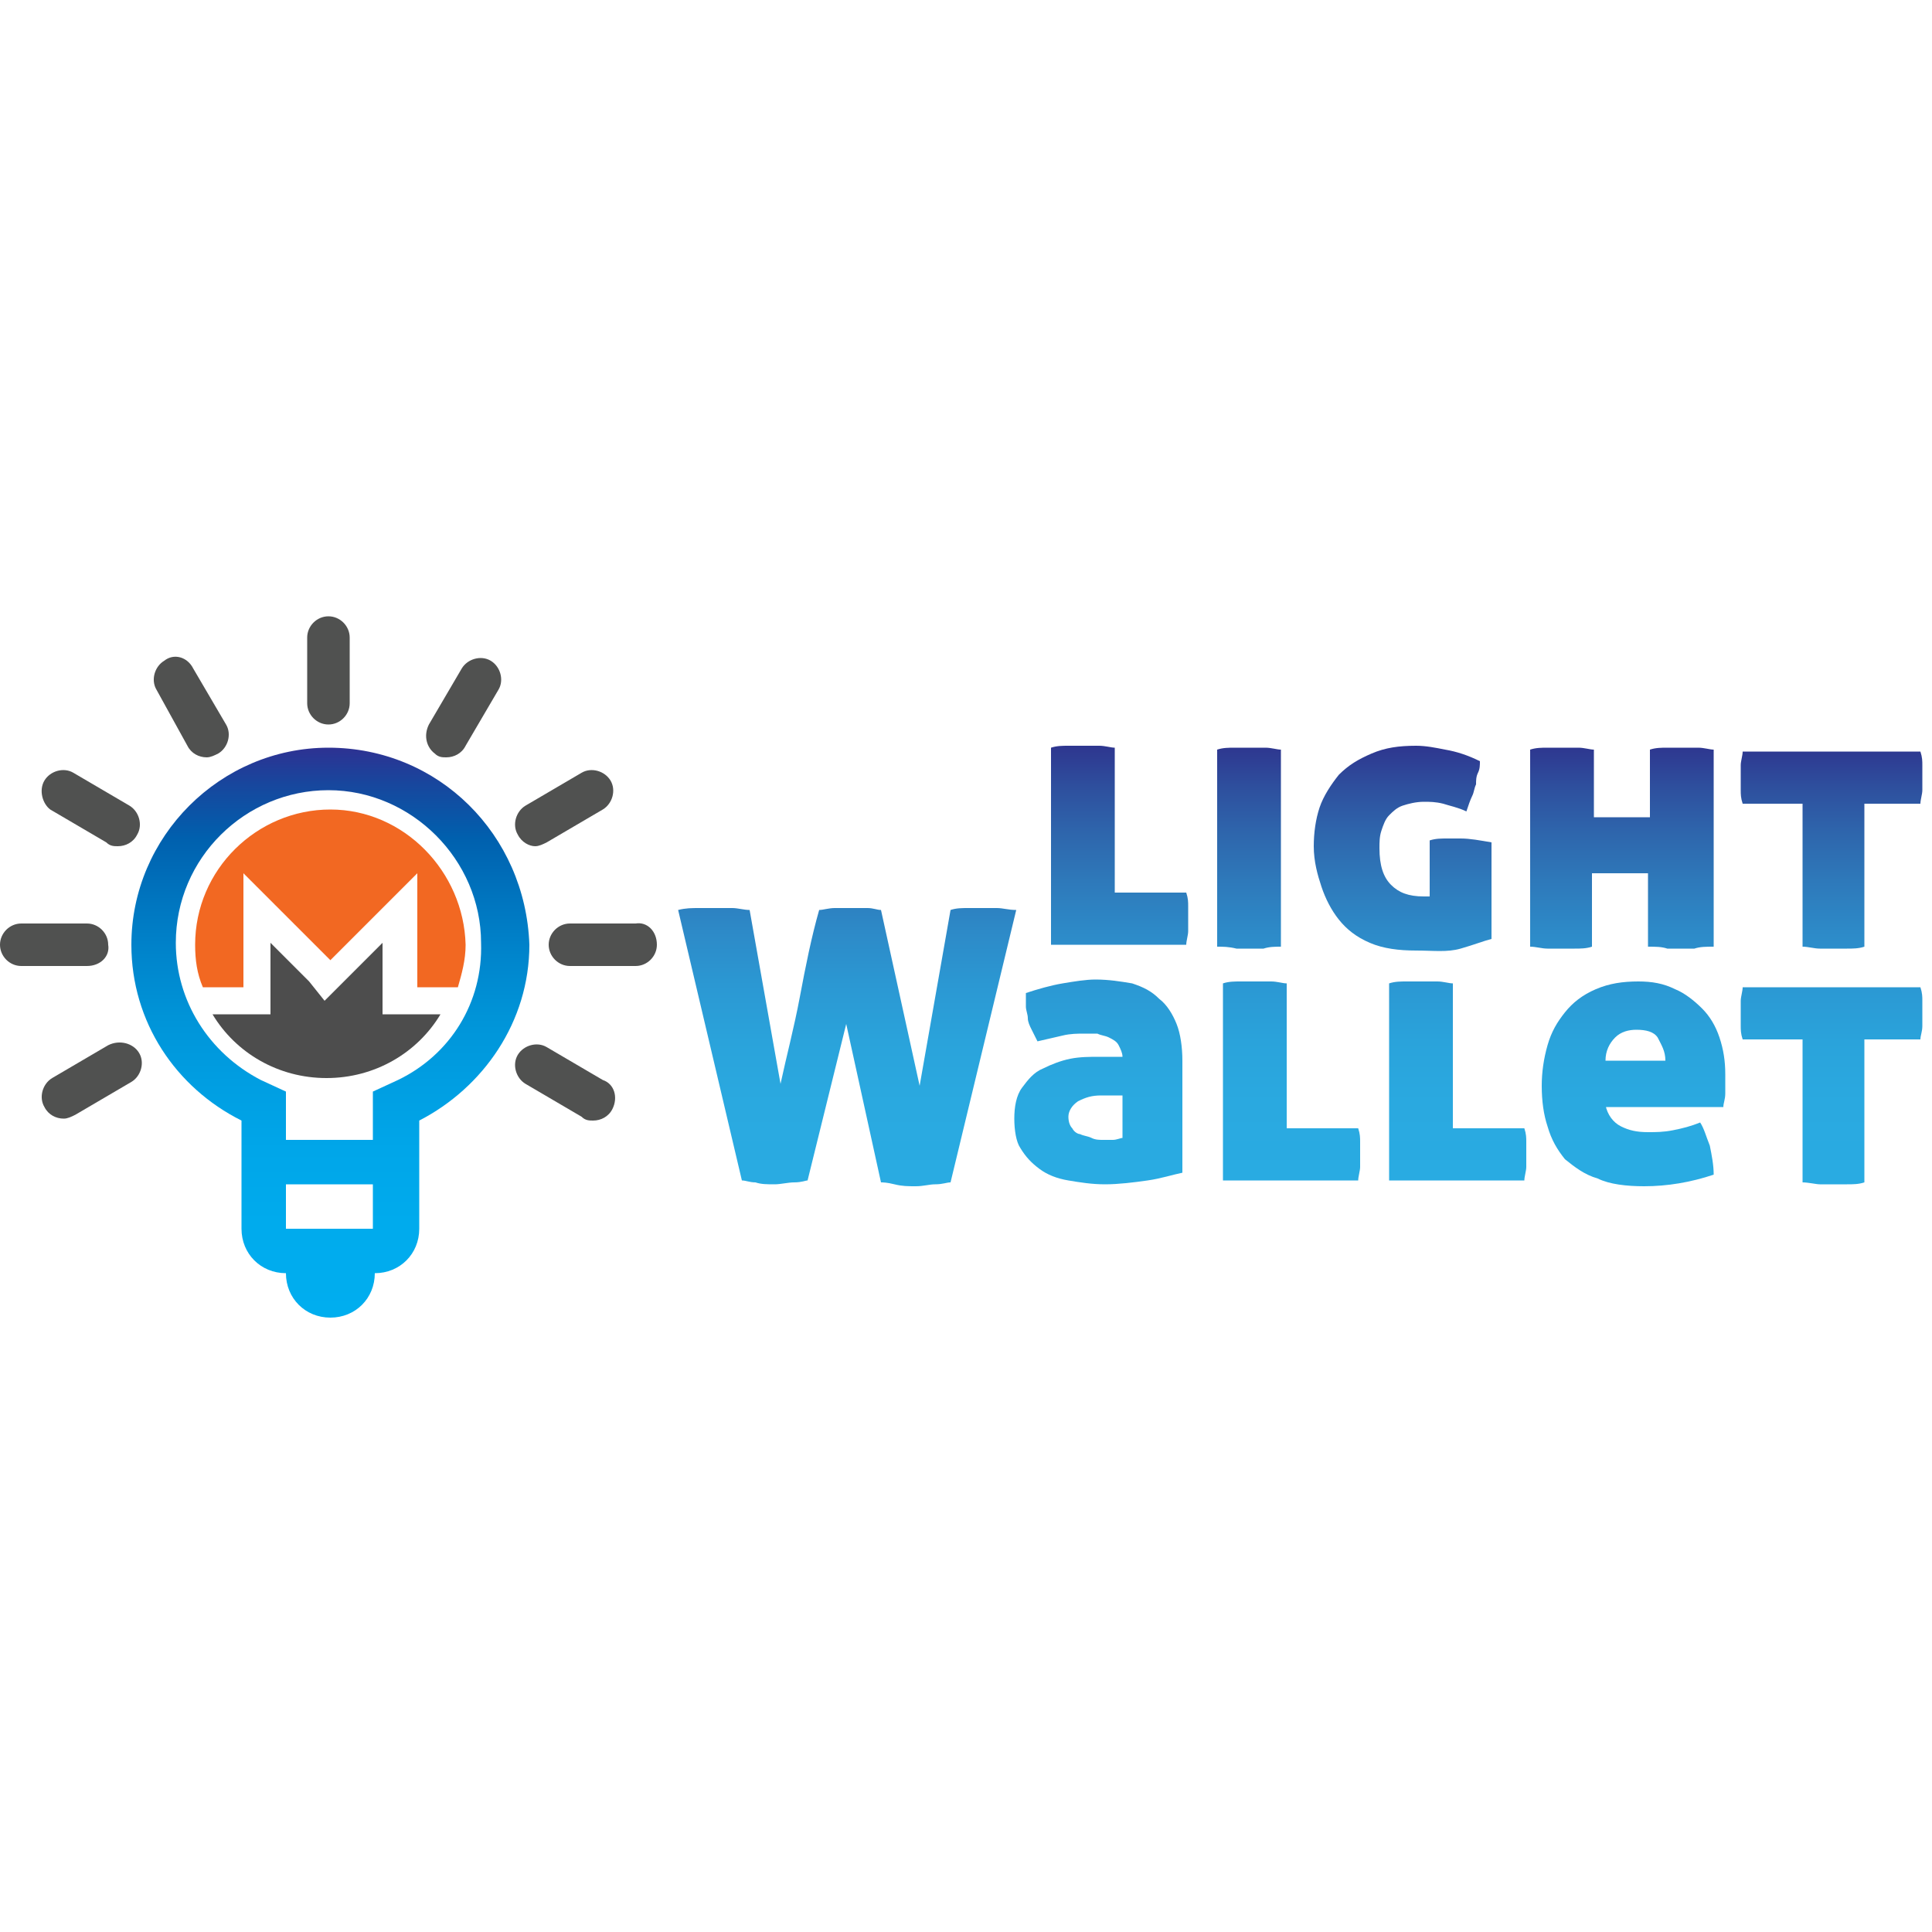 <?xml version="1.0" encoding="utf-8"?>
<!-- Generator: Adobe Illustrator 18.1.1, SVG Export Plug-In . SVG Version: 6.00 Build 0)  -->
<!DOCTYPE svg PUBLIC "-//W3C//DTD SVG 1.1//EN" "http://www.w3.org/Graphics/SVG/1.1/DTD/svg11.dtd">
<svg version="1.1" id="Layer_1" xmlns="http://www.w3.org/2000/svg" xmlns:xlink="http://www.w3.org/1999/xlink" x="0px" y="0px"
	 viewBox="0 0 100 100" enable-background="new 0 0 100 100" xml:space="preserve">
<g>
	<g>
		<linearGradient id="SVGID_1_" gradientUnits="userSpaceOnUse" x1="17.038" y1="68.125" x2="17.038" y2="38.672">
			<stop  offset="0" style="stop-color:#00AEEF"/>
			<stop  offset="0.162" style="stop-color:#00ABED"/>
			<stop  offset="0.293" style="stop-color:#00A6E9"/>
			<stop  offset="0.412" style="stop-color:#009EE2"/>
			<stop  offset="0.525" style="stop-color:#0094D8"/>
			<stop  offset="0.633" style="stop-color:#0085CC"/>
			<stop  offset="0.738" style="stop-color:#0074BE"/>
			<stop  offset="0.84" style="stop-color:#0060AE"/>
			<stop  offset="0.937" style="stop-color:#18469D"/>
			<stop  offset="1" style="stop-color:#2E3192"/>
		</linearGradient>
		<path fill="url(#SVGID_1_)" d="M17,38.7c-5.6,0-10.2,4.6-10.2,10.2c0,4,2.3,7.4,5.7,9.1v5.6c0,1.3,1,2.3,2.3,2.3
			c0,1.3,1,2.3,2.3,2.3c1.3,0,2.3-1,2.3-2.3c1.3,0,2.3-1,2.3-2.3V58c3.3-1.7,5.7-5.1,5.7-9.1C27.2,43.2,22.7,38.7,17,38.7z
			 M19.3,63.6h-4.5v-2.3h4.5V63.6z M20.6,55.9l-1.3,0.6v2.5h-4.5v-2.5l-1.3-0.6c-2.7-1.4-4.4-4.1-4.4-7.1c0-4.4,3.6-7.9,7.9-7.9
			s7.9,3.6,7.9,7.9C25,51.9,23.3,54.6,20.6,55.9z"/>
	</g>
	<g>
		<path id="_149931032_2_" fill="#F26822" d="M17.1,41.9c-3.8,0-7,3.1-7,7c0,0.8,0.1,1.5,0.4,2.2h2.1v-5.9l4.5,4.5l4.5-4.5v5.9h2.1
			c0.2-0.7,0.4-1.4,0.4-2.2C24,45.1,20.9,41.9,17.1,41.9L17.1,41.9z"/>
		<path id="_149931160_2_" fill="#4D4D4D" d="M16,50.8l-2-2v3.7h-0.8h-0.8h-1.4c1.2,2,3.4,3.3,5.9,3.3s4.7-1.3,5.9-3.3h-1.4h-1.4
			h-0.2v-3.7l-2,2l-1,1L16,50.8L16,50.8z"/>
	</g>
	<path fill="#505150" d="M15.9,36.4V33c0-0.6,0.5-1.1,1.1-1.1c0.6,0,1.1,0.5,1.1,1.1v3.4c0,0.6-0.5,1.1-1.1,1.1
		C16.4,37.5,15.9,37,15.9,36.4z"/>
	<path fill="#505150" d="M26.8,43.2c-0.3-0.5-0.1-1.2,0.4-1.5l2.9-1.7c0.5-0.3,1.2-0.1,1.5,0.4c0.3,0.5,0.1,1.2-0.4,1.5l-2.9,1.7
		c-0.2,0.1-0.4,0.2-0.6,0.2C27.4,43.8,27,43.6,26.8,43.2z"/>
	<path fill="#505150" d="M22.2,37.5l1.7-2.9c0.3-0.5,1-0.7,1.5-0.4c0.5,0.3,0.7,1,0.4,1.5l-1.7,2.9c-0.2,0.4-0.6,0.6-1,0.6
		c-0.2,0-0.4,0-0.6-0.2C22.1,38.7,21.9,38.1,22.2,37.5z"/>
	<path fill="#505150" d="M7.2,54.5c0.3,0.5,0.1,1.2-0.4,1.5l-2.9,1.7c-0.2,0.1-0.4,0.2-0.6,0.2c-0.4,0-0.8-0.2-1-0.6
		c-0.3-0.5-0.1-1.2,0.4-1.5l2.9-1.7C6.2,53.8,6.9,54,7.2,54.5z"/>
	<path fill="#505150" d="M4.5,50H1.1C0.5,50,0,49.5,0,48.9c0-0.6,0.5-1.1,1.1-1.1h3.4c0.6,0,1.1,0.5,1.1,1.1C5.7,49.5,5.2,50,4.5,50
		z"/>
	<path fill="#505150" d="M2.3,40.4c0.3-0.5,1-0.7,1.5-0.4l2.9,1.7c0.5,0.3,0.7,1,0.4,1.5c-0.2,0.4-0.6,0.6-1,0.6
		c-0.2,0-0.4,0-0.6-0.2l-2.9-1.7C2.2,41.6,2,40.9,2.3,40.4z"/>
	<path fill="#505150" d="M8.1,35.7c-0.3-0.5-0.1-1.2,0.4-1.5C9,33.8,9.7,34,10,34.6l1.7,2.9c0.3,0.5,0.1,1.2-0.4,1.5
		c-0.2,0.1-0.4,0.2-0.6,0.2c-0.4,0-0.8-0.2-1-0.6L8.1,35.7z"/>
	<path fill="#505150" d="M31.7,57.4c-0.2,0.4-0.6,0.6-1,0.6c-0.2,0-0.4,0-0.6-0.2l-2.9-1.7c-0.5-0.3-0.7-1-0.4-1.5
		c0.3-0.5,1-0.7,1.5-0.4l2.9,1.7C31.8,56.1,32,56.8,31.7,57.4z"/>
	<path fill="#505150" d="M34,48.9c0,0.6-0.5,1.1-1.1,1.1h-3.4c-0.6,0-1.1-0.5-1.1-1.1c0-0.6,0.5-1.1,1.1-1.1h3.4
		C33.5,47.7,34,48.2,34,48.9z"/>
</g>
<g>
	<linearGradient id="SVGID_2_" gradientUnits="userSpaceOnUse" x1="58.01" y1="61.019" x2="58.01" y2="38.644">
		<stop  offset="0" style="stop-color:#29ABE2"/>
		<stop  offset="0.176" style="stop-color:#2AA9E0"/>
		<stop  offset="0.318" style="stop-color:#2AA3DB"/>
		<stop  offset="0.448" style="stop-color:#2B98D3"/>
		<stop  offset="0.571" style="stop-color:#2D8AC8"/>
		<stop  offset="0.689" style="stop-color:#2E79BA"/>
		<stop  offset="0.803" style="stop-color:#2E65AC"/>
		<stop  offset="0.911" style="stop-color:#2E4E9D"/>
		<stop  offset="1" style="stop-color:#2E368F"/>
	</linearGradient>
	<path fill="url(#SVGID_2_)" d="M57.7,46.2h3.7c0.1,0.3,0.1,0.5,0.1,0.7c0,0.2,0,0.4,0,0.6s0,0.4,0,0.7c0,0.2-0.1,0.5-0.1,0.7h-7
		l0-10.2c0.3-0.1,0.6-0.1,0.9-0.1c0.3,0,0.6,0,0.8,0c0.2,0,0.5,0,0.8,0c0.3,0,0.6,0.1,0.8,0.1L57.7,46.2z"/>
	<linearGradient id="SVGID_3_" gradientUnits="userSpaceOnUse" x1="64.673" y1="61.019" x2="64.673" y2="38.644">
		<stop  offset="0" style="stop-color:#29ABE2"/>
		<stop  offset="0.176" style="stop-color:#2AA9E0"/>
		<stop  offset="0.318" style="stop-color:#2AA3DB"/>
		<stop  offset="0.448" style="stop-color:#2B98D3"/>
		<stop  offset="0.571" style="stop-color:#2D8AC8"/>
		<stop  offset="0.689" style="stop-color:#2E79BA"/>
		<stop  offset="0.803" style="stop-color:#2E65AC"/>
		<stop  offset="0.911" style="stop-color:#2E4E9D"/>
		<stop  offset="1" style="stop-color:#2E368F"/>
	</linearGradient>
	<path fill="url(#SVGID_3_)" d="M66.3,49C66,49,65.7,49,65.4,49.1c-0.3,0-0.5,0-0.7,0c-0.2,0-0.5,0-0.7,0C63.6,49,63.3,49,63,49
		V38.8c0.3-0.1,0.6-0.1,0.9-0.1c0.3,0,0.6,0,0.8,0c0.2,0,0.5,0,0.8,0c0.3,0,0.6,0.1,0.8,0.1V49z"/>
	<linearGradient id="SVGID_4_" gradientUnits="userSpaceOnUse" x1="72.653" y1="61.019" x2="72.653" y2="38.644">
		<stop  offset="0" style="stop-color:#29ABE2"/>
		<stop  offset="0.176" style="stop-color:#2AA9E0"/>
		<stop  offset="0.318" style="stop-color:#2AA3DB"/>
		<stop  offset="0.448" style="stop-color:#2B98D3"/>
		<stop  offset="0.571" style="stop-color:#2D8AC8"/>
		<stop  offset="0.689" style="stop-color:#2E79BA"/>
		<stop  offset="0.803" style="stop-color:#2E65AC"/>
		<stop  offset="0.911" style="stop-color:#2E4E9D"/>
		<stop  offset="1" style="stop-color:#2E368F"/>
	</linearGradient>
	<path fill="url(#SVGID_4_)" d="M73.3,49.2c-0.9,0-1.7-0.1-2.4-0.4c-0.7-0.3-1.2-0.7-1.6-1.2s-0.7-1.1-0.9-1.7S68,44.6,68,43.8
		c0-0.7,0.1-1.4,0.3-2c0.2-0.6,0.6-1.2,1-1.7c0.5-0.5,1-0.8,1.7-1.1s1.4-0.4,2.3-0.4c0.5,0,1,0.1,1.5,0.2c0.6,0.1,1.2,0.3,1.8,0.6
		c0,0.2,0,0.4-0.1,0.6s-0.1,0.4-0.1,0.6c-0.1,0.2-0.1,0.4-0.2,0.6c-0.1,0.2-0.2,0.5-0.3,0.8c-0.4-0.2-0.9-0.3-1.2-0.4
		c-0.4-0.1-0.7-0.1-1-0.1c-0.4,0-0.8,0.1-1.1,0.2c-0.3,0.1-0.5,0.3-0.7,0.5c-0.2,0.2-0.3,0.5-0.4,0.8c-0.1,0.3-0.1,0.6-0.1,0.9
		c0,0.9,0.2,1.5,0.6,1.9c0.4,0.4,0.9,0.6,1.7,0.6H74v-2.9c0.3-0.1,0.6-0.1,0.9-0.1c0.3,0,0.5,0,0.7,0c0.5,0,1,0.1,1.6,0.2v5
		c-0.4,0.1-0.9,0.3-1.6,0.5S74.2,49.2,73.3,49.2z"/>
	<linearGradient id="SVGID_5_" gradientUnits="userSpaceOnUse" x1="83.873" y1="61.019" x2="83.873" y2="38.644">
		<stop  offset="0" style="stop-color:#29ABE2"/>
		<stop  offset="0.176" style="stop-color:#2AA9E0"/>
		<stop  offset="0.318" style="stop-color:#2AA3DB"/>
		<stop  offset="0.448" style="stop-color:#2B98D3"/>
		<stop  offset="0.571" style="stop-color:#2D8AC8"/>
		<stop  offset="0.689" style="stop-color:#2E79BA"/>
		<stop  offset="0.803" style="stop-color:#2E65AC"/>
		<stop  offset="0.911" style="stop-color:#2E4E9D"/>
		<stop  offset="1" style="stop-color:#2E368F"/>
	</linearGradient>
	<path fill="url(#SVGID_5_)" d="M85.3,45.2h-2.9V49c-0.3,0.1-0.6,0.1-0.9,0.1c-0.3,0-0.5,0-0.7,0c-0.2,0-0.5,0-0.7,0
		c-0.3,0-0.6-0.1-0.9-0.1V38.8c0.3-0.1,0.6-0.1,0.9-0.1s0.6,0,0.8,0c0.2,0,0.5,0,0.8,0c0.3,0,0.6,0.1,0.8,0.1v3.5h2.9v-3.5
		c0.3-0.1,0.6-0.1,0.9-0.1s0.6,0,0.8,0c0.2,0,0.5,0,0.8,0c0.3,0,0.6,0.1,0.8,0.1V49C88.3,49,88,49,87.7,49.1c-0.3,0-0.5,0-0.7,0
		c-0.2,0-0.5,0-0.7,0C86,49,85.7,49,85.3,49V45.2z"/>
	<linearGradient id="SVGID_6_" gradientUnits="userSpaceOnUse" x1="94.786" y1="61.019" x2="94.786" y2="38.644">
		<stop  offset="0" style="stop-color:#29ABE2"/>
		<stop  offset="0.176" style="stop-color:#2AA9E0"/>
		<stop  offset="0.318" style="stop-color:#2AA3DB"/>
		<stop  offset="0.448" style="stop-color:#2B98D3"/>
		<stop  offset="0.571" style="stop-color:#2D8AC8"/>
		<stop  offset="0.689" style="stop-color:#2E79BA"/>
		<stop  offset="0.803" style="stop-color:#2E65AC"/>
		<stop  offset="0.911" style="stop-color:#2E4E9D"/>
		<stop  offset="1" style="stop-color:#2E368F"/>
	</linearGradient>
	<path fill="url(#SVGID_6_)" d="M93.1,41.6h-2.9c-0.1-0.3-0.1-0.5-0.1-0.7c0-0.2,0-0.4,0-0.7s0-0.4,0-0.6c0-0.2,0.1-0.5,0.1-0.7h9.2
		c0.1,0.3,0.1,0.5,0.1,0.7s0,0.4,0,0.6s0,0.4,0,0.7c0,0.2-0.1,0.5-0.1,0.7h-2.9V49c-0.3,0.1-0.6,0.1-0.9,0.1c-0.3,0-0.5,0-0.7,0
		c-0.2,0-0.5,0-0.7,0c-0.3,0-0.6-0.1-0.9-0.1V41.6z"/>
	<linearGradient id="SVGID_7_" gradientUnits="userSpaceOnUse" x1="43.838" y1="61.019" x2="43.838" y2="38.644">
		<stop  offset="0" style="stop-color:#29ABE2"/>
		<stop  offset="0.176" style="stop-color:#2AA9E0"/>
		<stop  offset="0.318" style="stop-color:#2AA3DB"/>
		<stop  offset="0.448" style="stop-color:#2B98D3"/>
		<stop  offset="0.571" style="stop-color:#2D8AC8"/>
		<stop  offset="0.689" style="stop-color:#2E79BA"/>
		<stop  offset="0.803" style="stop-color:#2E65AC"/>
		<stop  offset="0.911" style="stop-color:#2E4E9D"/>
		<stop  offset="1" style="stop-color:#2E368F"/>
	</linearGradient>
	<path fill="url(#SVGID_7_)" d="M49.2,47.1c0.3-0.1,0.6-0.1,0.9-0.1s0.5,0,0.7,0c0.3,0,0.5,0,0.8,0c0.3,0,0.6,0.1,1,0.1l-3.4,14.1
		c-0.2,0-0.4,0.1-0.8,0.1c-0.3,0-0.6,0.1-1,0.1s-0.7,0-1.1-0.1s-0.6-0.1-0.7-0.1L43.8,53l-2,8.1c-0.1,0-0.3,0.1-0.7,0.1
		c-0.3,0-0.7,0.1-1,0.1c-0.4,0-0.7,0-1-0.1c-0.3,0-0.5-0.1-0.7-0.1l-3.3-14c0.4-0.1,0.7-0.1,1.1-0.1c0.3,0,0.6,0,0.9,0
		c0.2,0,0.5,0,0.8,0s0.6,0.1,0.9,0.1l1.6,9c0.3-1.4,0.7-2.9,1-4.5c0.3-1.6,0.6-3.1,1-4.5c0.2,0,0.5-0.1,0.8-0.1c0.3,0,0.6,0,0.9,0
		c0.3,0,0.5,0,0.8,0c0.3,0,0.5,0.1,0.7,0.1l2,9.1L49.2,47.1z"/>
	<linearGradient id="SVGID_8_" gradientUnits="userSpaceOnUse" x1="56.809" y1="61.019" x2="56.809" y2="38.644">
		<stop  offset="0" style="stop-color:#29ABE2"/>
		<stop  offset="0.176" style="stop-color:#2AA9E0"/>
		<stop  offset="0.318" style="stop-color:#2AA3DB"/>
		<stop  offset="0.448" style="stop-color:#2B98D3"/>
		<stop  offset="0.571" style="stop-color:#2D8AC8"/>
		<stop  offset="0.689" style="stop-color:#2E79BA"/>
		<stop  offset="0.803" style="stop-color:#2E65AC"/>
		<stop  offset="0.911" style="stop-color:#2E4E9D"/>
		<stop  offset="1" style="stop-color:#2E368F"/>
	</linearGradient>
	<path fill="url(#SVGID_8_)" d="M52.5,57.9c0-0.6,0.1-1.2,0.4-1.6s0.6-0.8,1.1-1c0.4-0.2,0.9-0.4,1.4-0.5c0.5-0.1,1-0.1,1.5-0.1h1.2
		c0-0.2-0.1-0.4-0.2-0.6s-0.3-0.3-0.5-0.4c-0.2-0.1-0.4-0.1-0.6-0.2c-0.2,0-0.5,0-0.7,0c-0.3,0-0.7,0-1.1,0.1
		c-0.4,0.1-0.9,0.2-1.3,0.3c-0.1-0.2-0.2-0.4-0.3-0.6c-0.1-0.2-0.2-0.4-0.2-0.6s-0.1-0.4-0.1-0.6c0-0.2,0-0.4,0-0.7
		c0.6-0.2,1.3-0.4,1.9-0.5c0.6-0.1,1.2-0.2,1.7-0.2c0.7,0,1.3,0.1,1.9,0.2c0.6,0.2,1,0.4,1.4,0.8c0.4,0.3,0.7,0.8,0.9,1.3
		s0.3,1.2,0.3,1.9v5.8c-0.5,0.1-1.1,0.3-1.8,0.4s-1.5,0.2-2.2,0.2c-0.7,0-1.3-0.1-1.9-0.2c-0.6-0.1-1.1-0.3-1.5-0.6
		c-0.4-0.3-0.7-0.6-1-1.1C52.6,59.1,52.5,58.5,52.5,57.9z M57.1,59c0.1,0,0.3,0,0.5,0c0.2,0,0.4-0.1,0.5-0.1v-2.2H57
		c-0.5,0-0.8,0.1-1.2,0.3c-0.3,0.2-0.5,0.5-0.5,0.8c0,0.3,0.1,0.5,0.2,0.6c0.1,0.2,0.3,0.3,0.4,0.3c0.2,0.1,0.4,0.1,0.6,0.2
		C56.7,59,56.9,59,57.1,59z"/>
	<linearGradient id="SVGID_9_" gradientUnits="userSpaceOnUse" x1="66.867" y1="61.019" x2="66.867" y2="38.644">
		<stop  offset="0" style="stop-color:#29ABE2"/>
		<stop  offset="0.176" style="stop-color:#2AA9E0"/>
		<stop  offset="0.318" style="stop-color:#2AA3DB"/>
		<stop  offset="0.448" style="stop-color:#2B98D3"/>
		<stop  offset="0.571" style="stop-color:#2D8AC8"/>
		<stop  offset="0.689" style="stop-color:#2E79BA"/>
		<stop  offset="0.803" style="stop-color:#2E65AC"/>
		<stop  offset="0.911" style="stop-color:#2E4E9D"/>
		<stop  offset="1" style="stop-color:#2E368F"/>
	</linearGradient>
	<path fill="url(#SVGID_9_)" d="M66.6,58.4h3.7c0.1,0.3,0.1,0.5,0.1,0.7c0,0.2,0,0.4,0,0.6s0,0.4,0,0.7c0,0.2-0.1,0.5-0.1,0.7h-7
		l0-10.2c0.3-0.1,0.6-0.1,0.9-0.1c0.3,0,0.6,0,0.8,0c0.2,0,0.5,0,0.8,0c0.3,0,0.6,0.1,0.8,0.1L66.6,58.4z"/>
	<linearGradient id="SVGID_10_" gradientUnits="userSpaceOnUse" x1="75.469" y1="61.019" x2="75.469" y2="38.644">
		<stop  offset="0" style="stop-color:#29ABE2"/>
		<stop  offset="0.176" style="stop-color:#2AA9E0"/>
		<stop  offset="0.318" style="stop-color:#2AA3DB"/>
		<stop  offset="0.448" style="stop-color:#2B98D3"/>
		<stop  offset="0.571" style="stop-color:#2D8AC8"/>
		<stop  offset="0.689" style="stop-color:#2E79BA"/>
		<stop  offset="0.803" style="stop-color:#2E65AC"/>
		<stop  offset="0.911" style="stop-color:#2E4E9D"/>
		<stop  offset="1" style="stop-color:#2E368F"/>
	</linearGradient>
	<path fill="url(#SVGID_10_)" d="M75.2,58.4h3.7c0.1,0.3,0.1,0.5,0.1,0.7c0,0.2,0,0.4,0,0.6s0,0.4,0,0.7c0,0.2-0.1,0.5-0.1,0.7h-7
		l0-10.2c0.3-0.1,0.6-0.1,0.9-0.1c0.3,0,0.6,0,0.8,0c0.2,0,0.5,0,0.8,0c0.3,0,0.6,0.1,0.8,0.1L75.2,58.4z"/>
	<linearGradient id="SVGID_11_" gradientUnits="userSpaceOnUse" x1="84.513" y1="61.019" x2="84.513" y2="38.644">
		<stop  offset="0" style="stop-color:#29ABE2"/>
		<stop  offset="0.176" style="stop-color:#2AA9E0"/>
		<stop  offset="0.318" style="stop-color:#2AA3DB"/>
		<stop  offset="0.448" style="stop-color:#2B98D3"/>
		<stop  offset="0.571" style="stop-color:#2D8AC8"/>
		<stop  offset="0.689" style="stop-color:#2E79BA"/>
		<stop  offset="0.803" style="stop-color:#2E65AC"/>
		<stop  offset="0.911" style="stop-color:#2E4E9D"/>
		<stop  offset="1" style="stop-color:#2E368F"/>
	</linearGradient>
	<path fill="url(#SVGID_11_)" d="M83.1,57.2c0.1,0.5,0.4,0.9,0.8,1.1c0.4,0.2,0.8,0.3,1.4,0.3c0.4,0,0.8,0,1.3-0.1
		c0.5-0.1,0.9-0.2,1.4-0.4c0.2,0.3,0.3,0.7,0.5,1.2c0.1,0.5,0.2,1,0.2,1.5c-1.2,0.4-2.4,0.6-3.6,0.6c-0.9,0-1.8-0.1-2.4-0.4
		C82,60.8,81.5,60.4,81,60c-0.4-0.5-0.7-1-0.9-1.7c-0.2-0.6-0.3-1.3-0.3-2.1c0-0.7,0.1-1.4,0.3-2.1s0.5-1.2,0.9-1.7s0.9-0.9,1.6-1.2
		s1.4-0.4,2.2-0.4c0.7,0,1.3,0.1,1.9,0.4c0.5,0.2,1,0.6,1.4,1s0.7,0.9,0.9,1.5s0.3,1.2,0.3,1.9c0,0.4,0,0.7,0,1
		c0,0.3-0.1,0.5-0.1,0.7H83.1z M84.7,53.3c-0.4,0-0.8,0.1-1.1,0.4s-0.5,0.7-0.5,1.2h3.1c0-0.5-0.2-0.8-0.4-1.2
		C85.6,53.4,85.2,53.3,84.7,53.3z"/>
	<linearGradient id="SVGID_12_" gradientUnits="userSpaceOnUse" x1="94.787" y1="61.019" x2="94.787" y2="38.644">
		<stop  offset="0" style="stop-color:#29ABE2"/>
		<stop  offset="0.176" style="stop-color:#2AA9E0"/>
		<stop  offset="0.318" style="stop-color:#2AA3DB"/>
		<stop  offset="0.448" style="stop-color:#2B98D3"/>
		<stop  offset="0.571" style="stop-color:#2D8AC8"/>
		<stop  offset="0.689" style="stop-color:#2E79BA"/>
		<stop  offset="0.803" style="stop-color:#2E65AC"/>
		<stop  offset="0.911" style="stop-color:#2E4E9D"/>
		<stop  offset="1" style="stop-color:#2E368F"/>
	</linearGradient>
	<path fill="url(#SVGID_12_)" d="M93.1,53.8h-2.9c-0.1-0.3-0.1-0.5-0.1-0.7c0-0.2,0-0.4,0-0.7c0-0.2,0-0.4,0-0.6
		c0-0.2,0.1-0.5,0.1-0.7h9.2c0.1,0.3,0.1,0.5,0.1,0.7c0,0.2,0,0.4,0,0.6c0,0.2,0,0.4,0,0.7s-0.1,0.5-0.1,0.7h-2.9v7.4
		c-0.3,0.1-0.6,0.1-0.9,0.1c-0.3,0-0.5,0-0.7,0c-0.2,0-0.5,0-0.7,0s-0.6-0.1-0.9-0.1V53.8z"/>
</g>
</svg>
